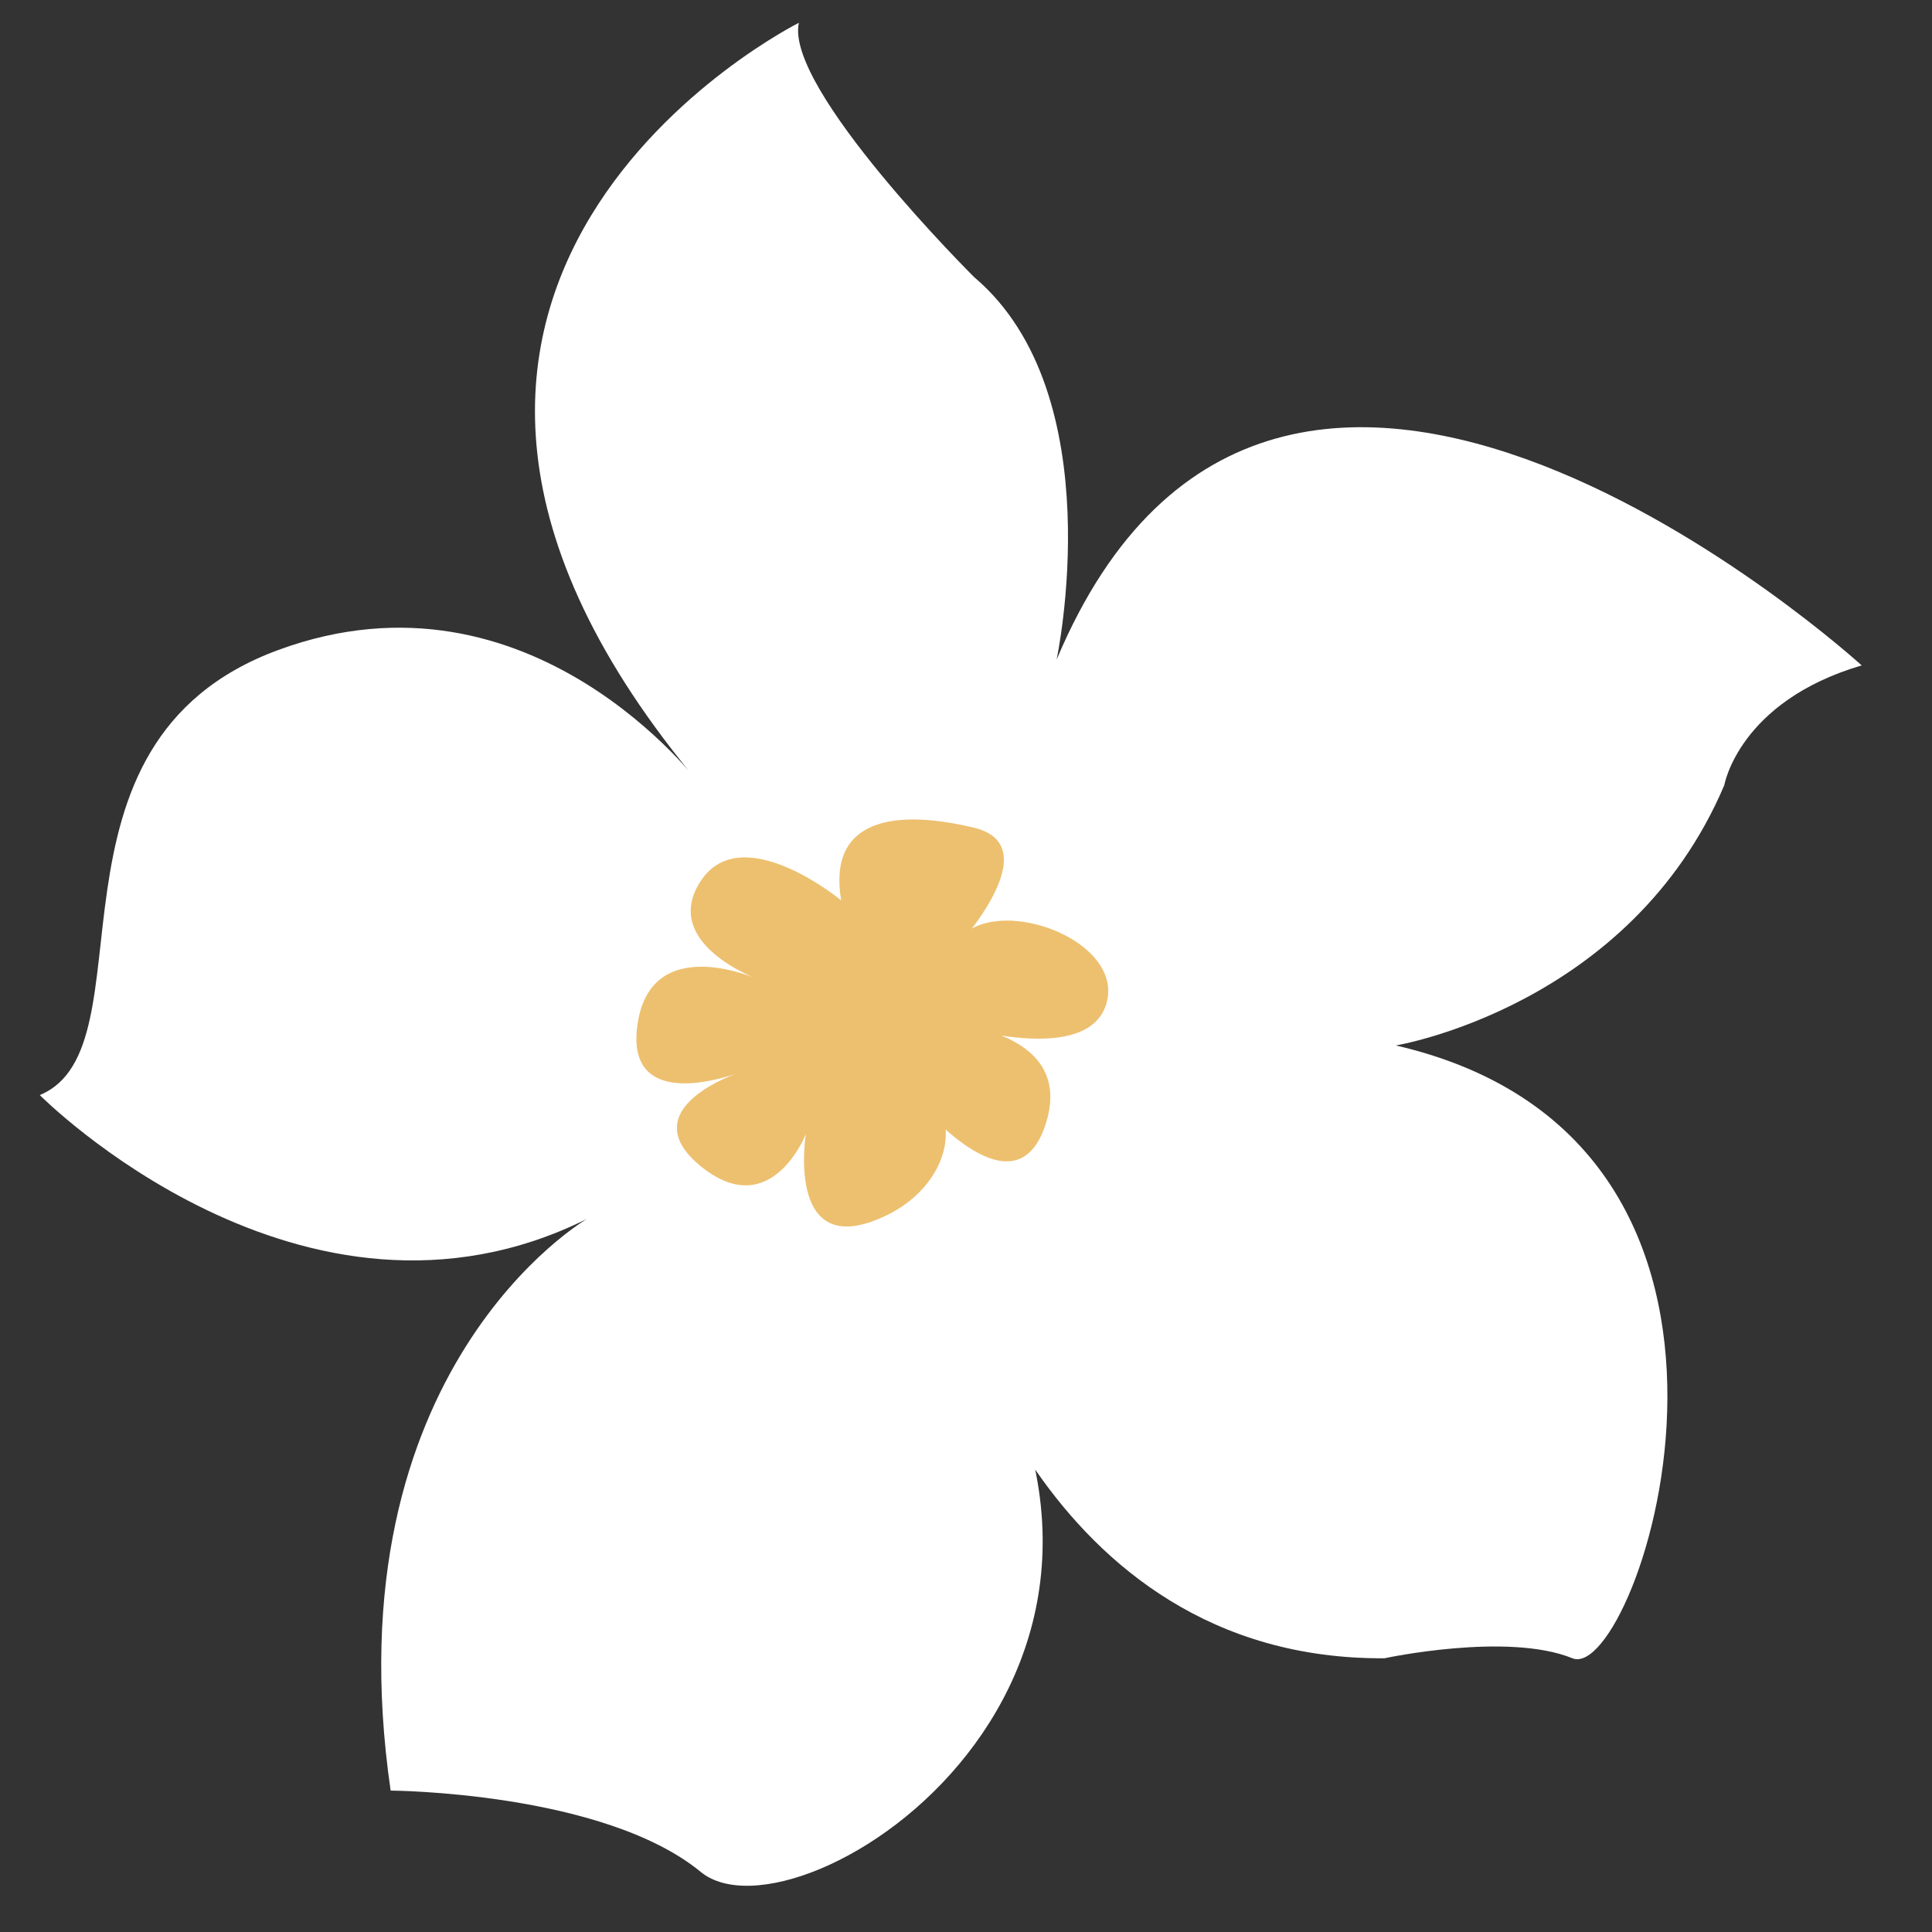 <svg width="41" height="41" viewBox="0 0 41 41" fill="none" xmlns="http://www.w3.org/2000/svg">
<rect x="0" y="0" width="41" height="41" fill="#333333" stroke="none"/>
<path d="M12.456 25.867C12.456 25.867 6.99 29.041 8.29 37.999C8.29 37.999 12.8 38.024 14.871 39.725C16.941 41.427 26.113 35.544 20.131 27.221C20.131 27.221 22.017 35.24 29.381 35.191C29.381 35.191 31.988 34.629 33.37 35.191C34.752 35.753 38.61 24.264 29.622 22.186C29.622 22.186 34.596 21.366 36.592 16.663C36.592 16.663 36.9 14.888 39.508 14.121C39.508 14.121 27.125 2.83 22.423 13.998C22.423 13.998 23.624 8.377 20.672 5.88C20.672 5.88 16.646 1.878 16.953 0.484C16.953 0.484 5.883 6.011 14.871 16.663C14.871 16.663 11.275 11.821 5.908 13.793C0.541 15.765 3.28 22.235 0.844 23.239C0.844 23.239 6.42 28.869 12.456 25.867Z" fill="white"/>
<path d="M17.851 19.107C17.851 19.107 15.744 17.365 14.87 18.697C13.997 20.03 16.101 20.788 16.101 20.788C16.101 20.788 13.825 19.747 13.53 21.731C13.235 23.716 15.686 22.761 15.686 22.761C15.686 22.761 13.374 23.523 14.866 24.745C16.359 25.967 17.101 24.068 17.101 24.068C17.101 24.068 16.691 26.598 18.54 25.909C20.389 25.221 20.438 23.265 19.36 23.232C19.36 23.232 21.488 25.909 22.177 23.896C22.866 21.883 20.176 21.731 20.176 21.731C20.176 21.731 23.148 22.687 23.493 21.248C23.837 19.808 20.656 18.788 20.176 20.243C20.176 20.243 22.341 17.968 20.672 17.566C19.003 17.164 17.556 17.365 17.851 19.107Z" fill="#EDC06F"/>
</svg>
